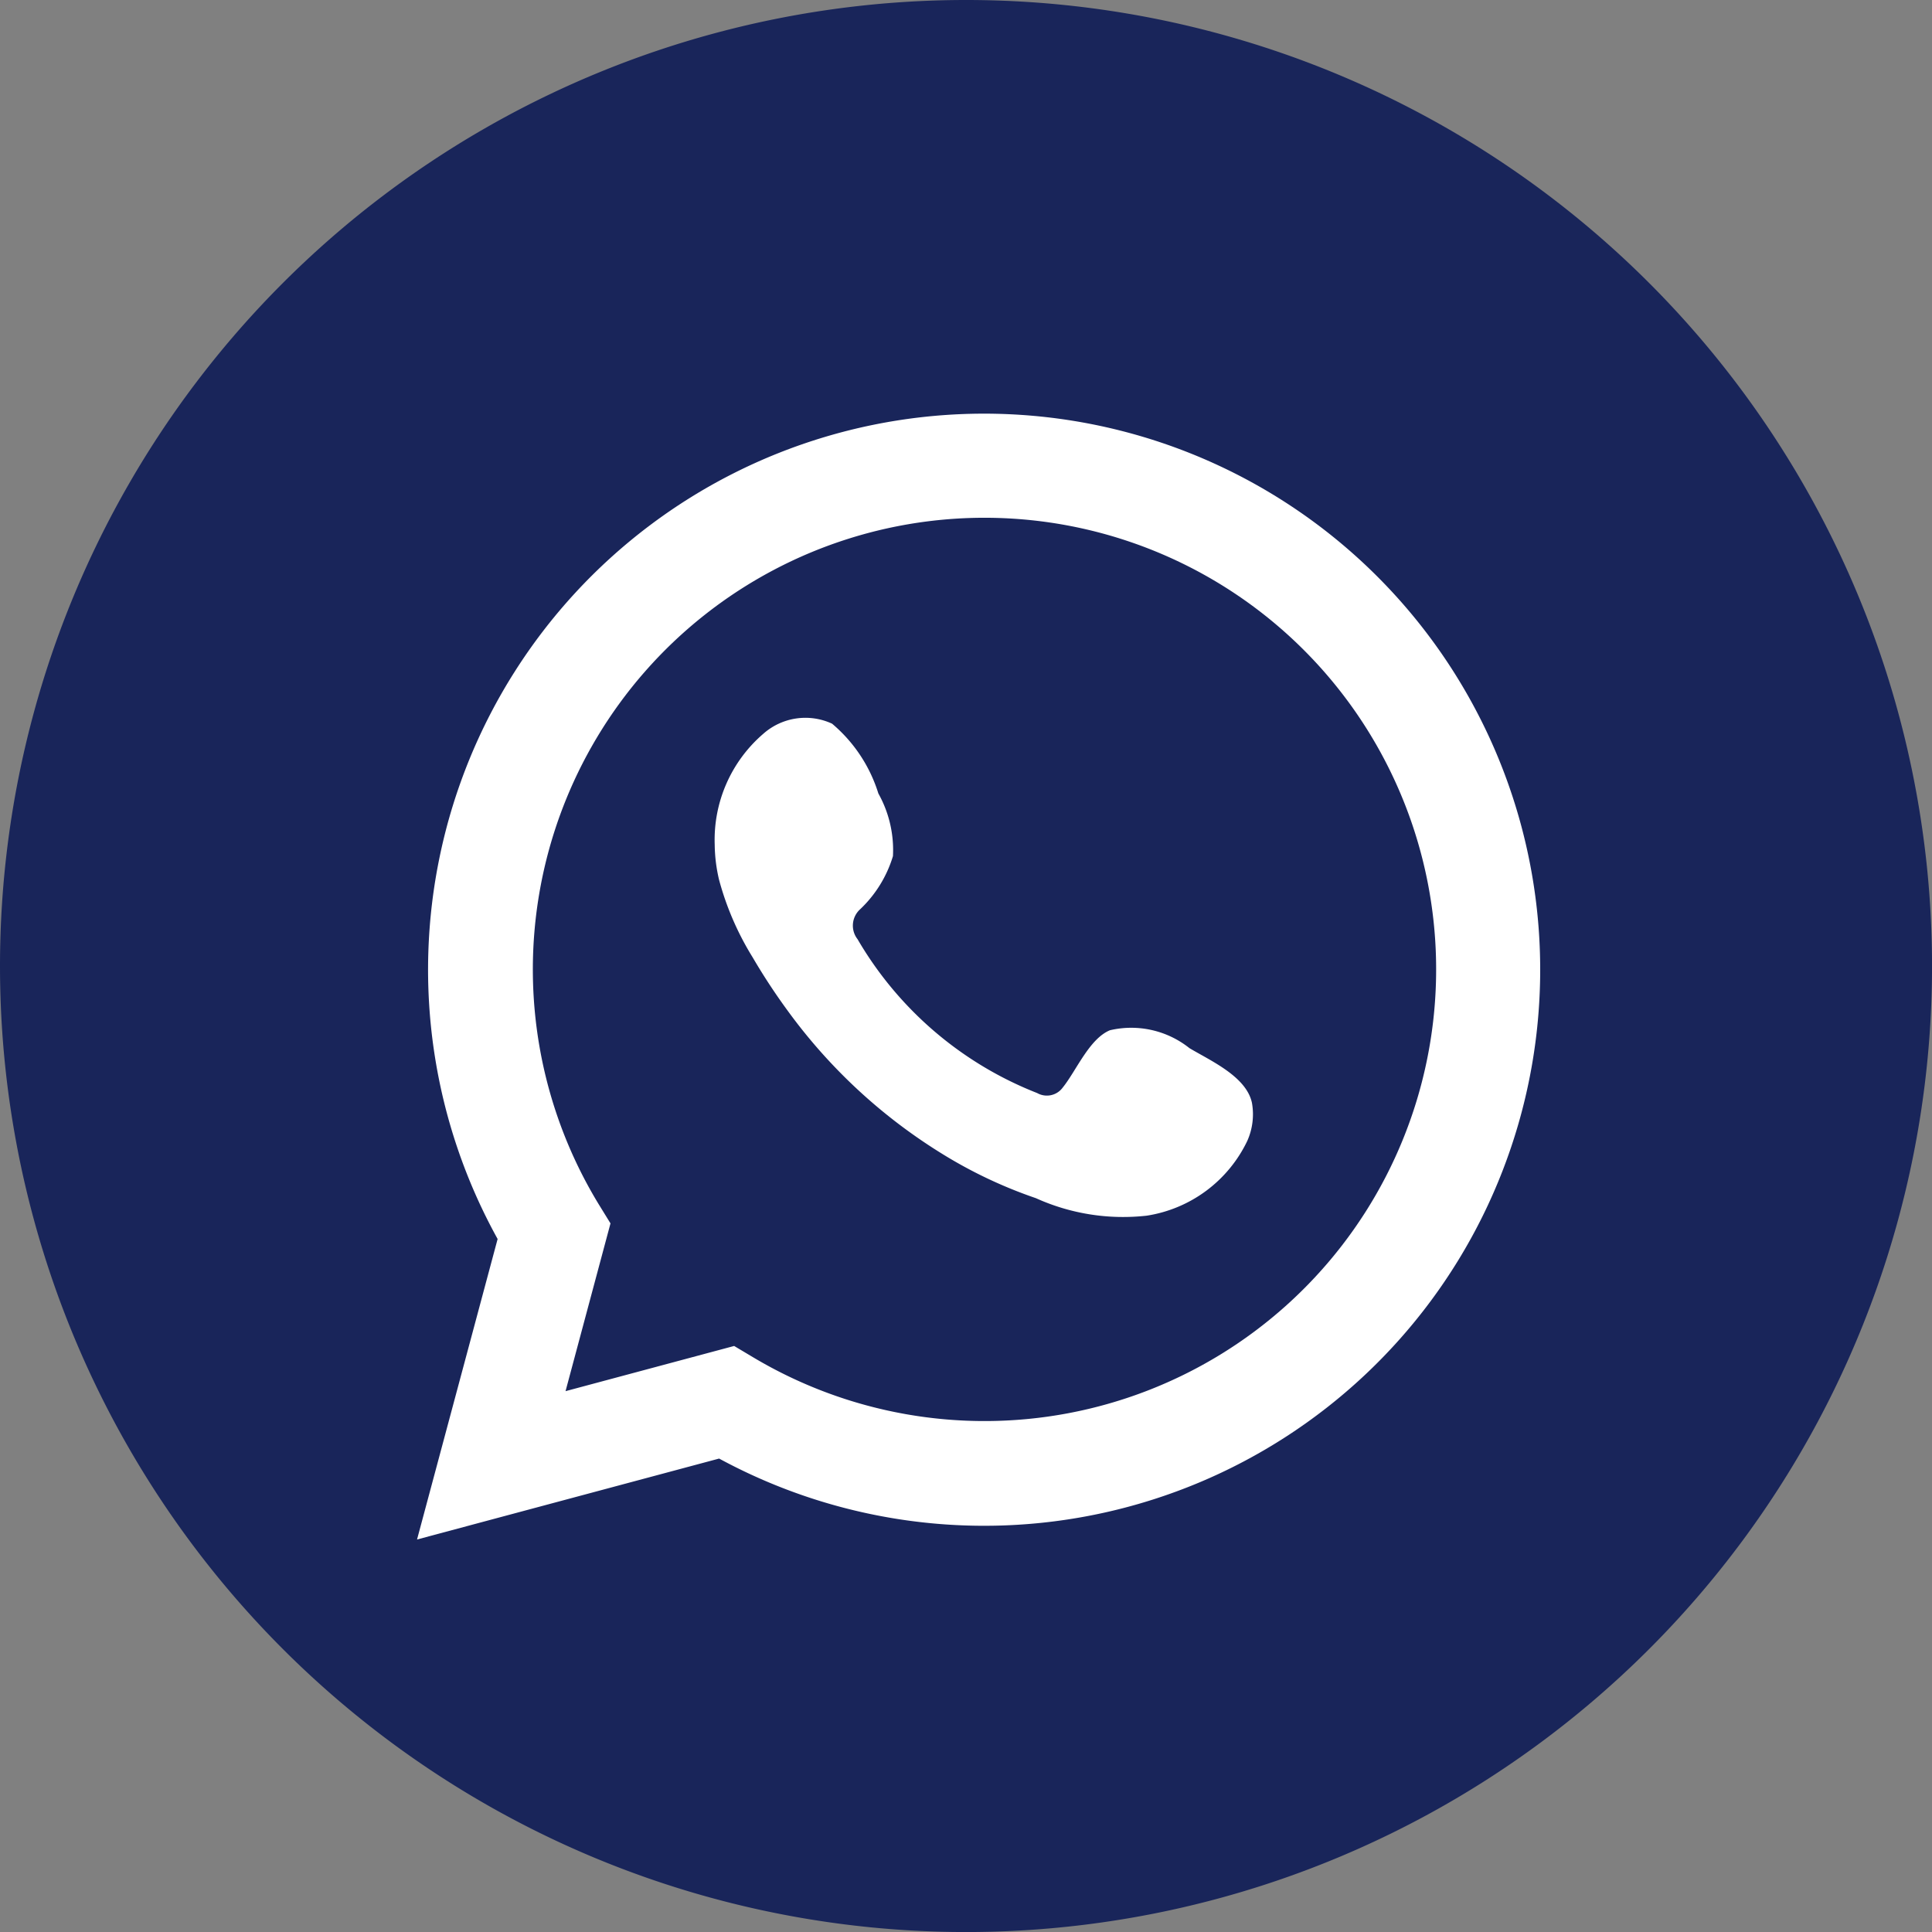 <svg xmlns="http://www.w3.org/2000/svg" width="49.125" height="49.125" viewBox="0 0 49.125 49.125">
  <rect x="0" y="0" width="49.125" height="49.125" fill="#808080" stroke="none"/>
  <path id="Trazado_591" data-name="Trazado 591" d="M5730.253,1084.923a24.563,24.563,0,1,1-24.562,24.563,24.563,24.563,0,0,1,24.563-24.563" transform="translate(-5705.691 -1084.923)" fill="#19255a"/>
  <g id="Grupo_242" data-name="Grupo 242" transform="translate(10.608 10.58)">
    <path id="Trazado_592" data-name="Trazado 592" d="M5847.6,1255.024l2.049-7.641a14.139,14.139,0,1,1,5.632,5.583Zm8.063-4.921.483.288a11.484,11.484,0,1,0-3.927-3.892l.3.487-1.143,4.266Z" transform="translate(-5847.604 -1226.459)" fill="#fff"/>
    <path id="Trazado_593" data-name="Trazado 593" d="M5960.876,1337.366a2.374,2.374,0,0,0-2.021-.455c-.525.215-.86,1.036-1.2,1.456a.5.5,0,0,1-.651.141,9.151,9.151,0,0,1-4.567-3.912.56.56,0,0,1,.07-.765,3.085,3.085,0,0,0,.83-1.347,2.943,2.943,0,0,0-.371-1.594,3.783,3.783,0,0,0-1.177-1.774,1.614,1.614,0,0,0-1.752.26,3.555,3.555,0,0,0-1.232,2.817,4.038,4.038,0,0,0,.111.894,7.385,7.385,0,0,0,.857,1.976,15.659,15.659,0,0,0,.895,1.362,13.825,13.825,0,0,0,3.883,3.605,11.742,11.742,0,0,0,2.421,1.151,5.38,5.38,0,0,0,2.818.445,3.413,3.413,0,0,0,2.556-1.9,1.658,1.658,0,0,0,.119-.97C5962.321,1338.086,5961.417,1337.689,5960.876,1337.366Z" transform="translate(-5941.24 -1321.295)" fill="#fff" fill-rule="evenodd"/>
  </g>
</svg>
